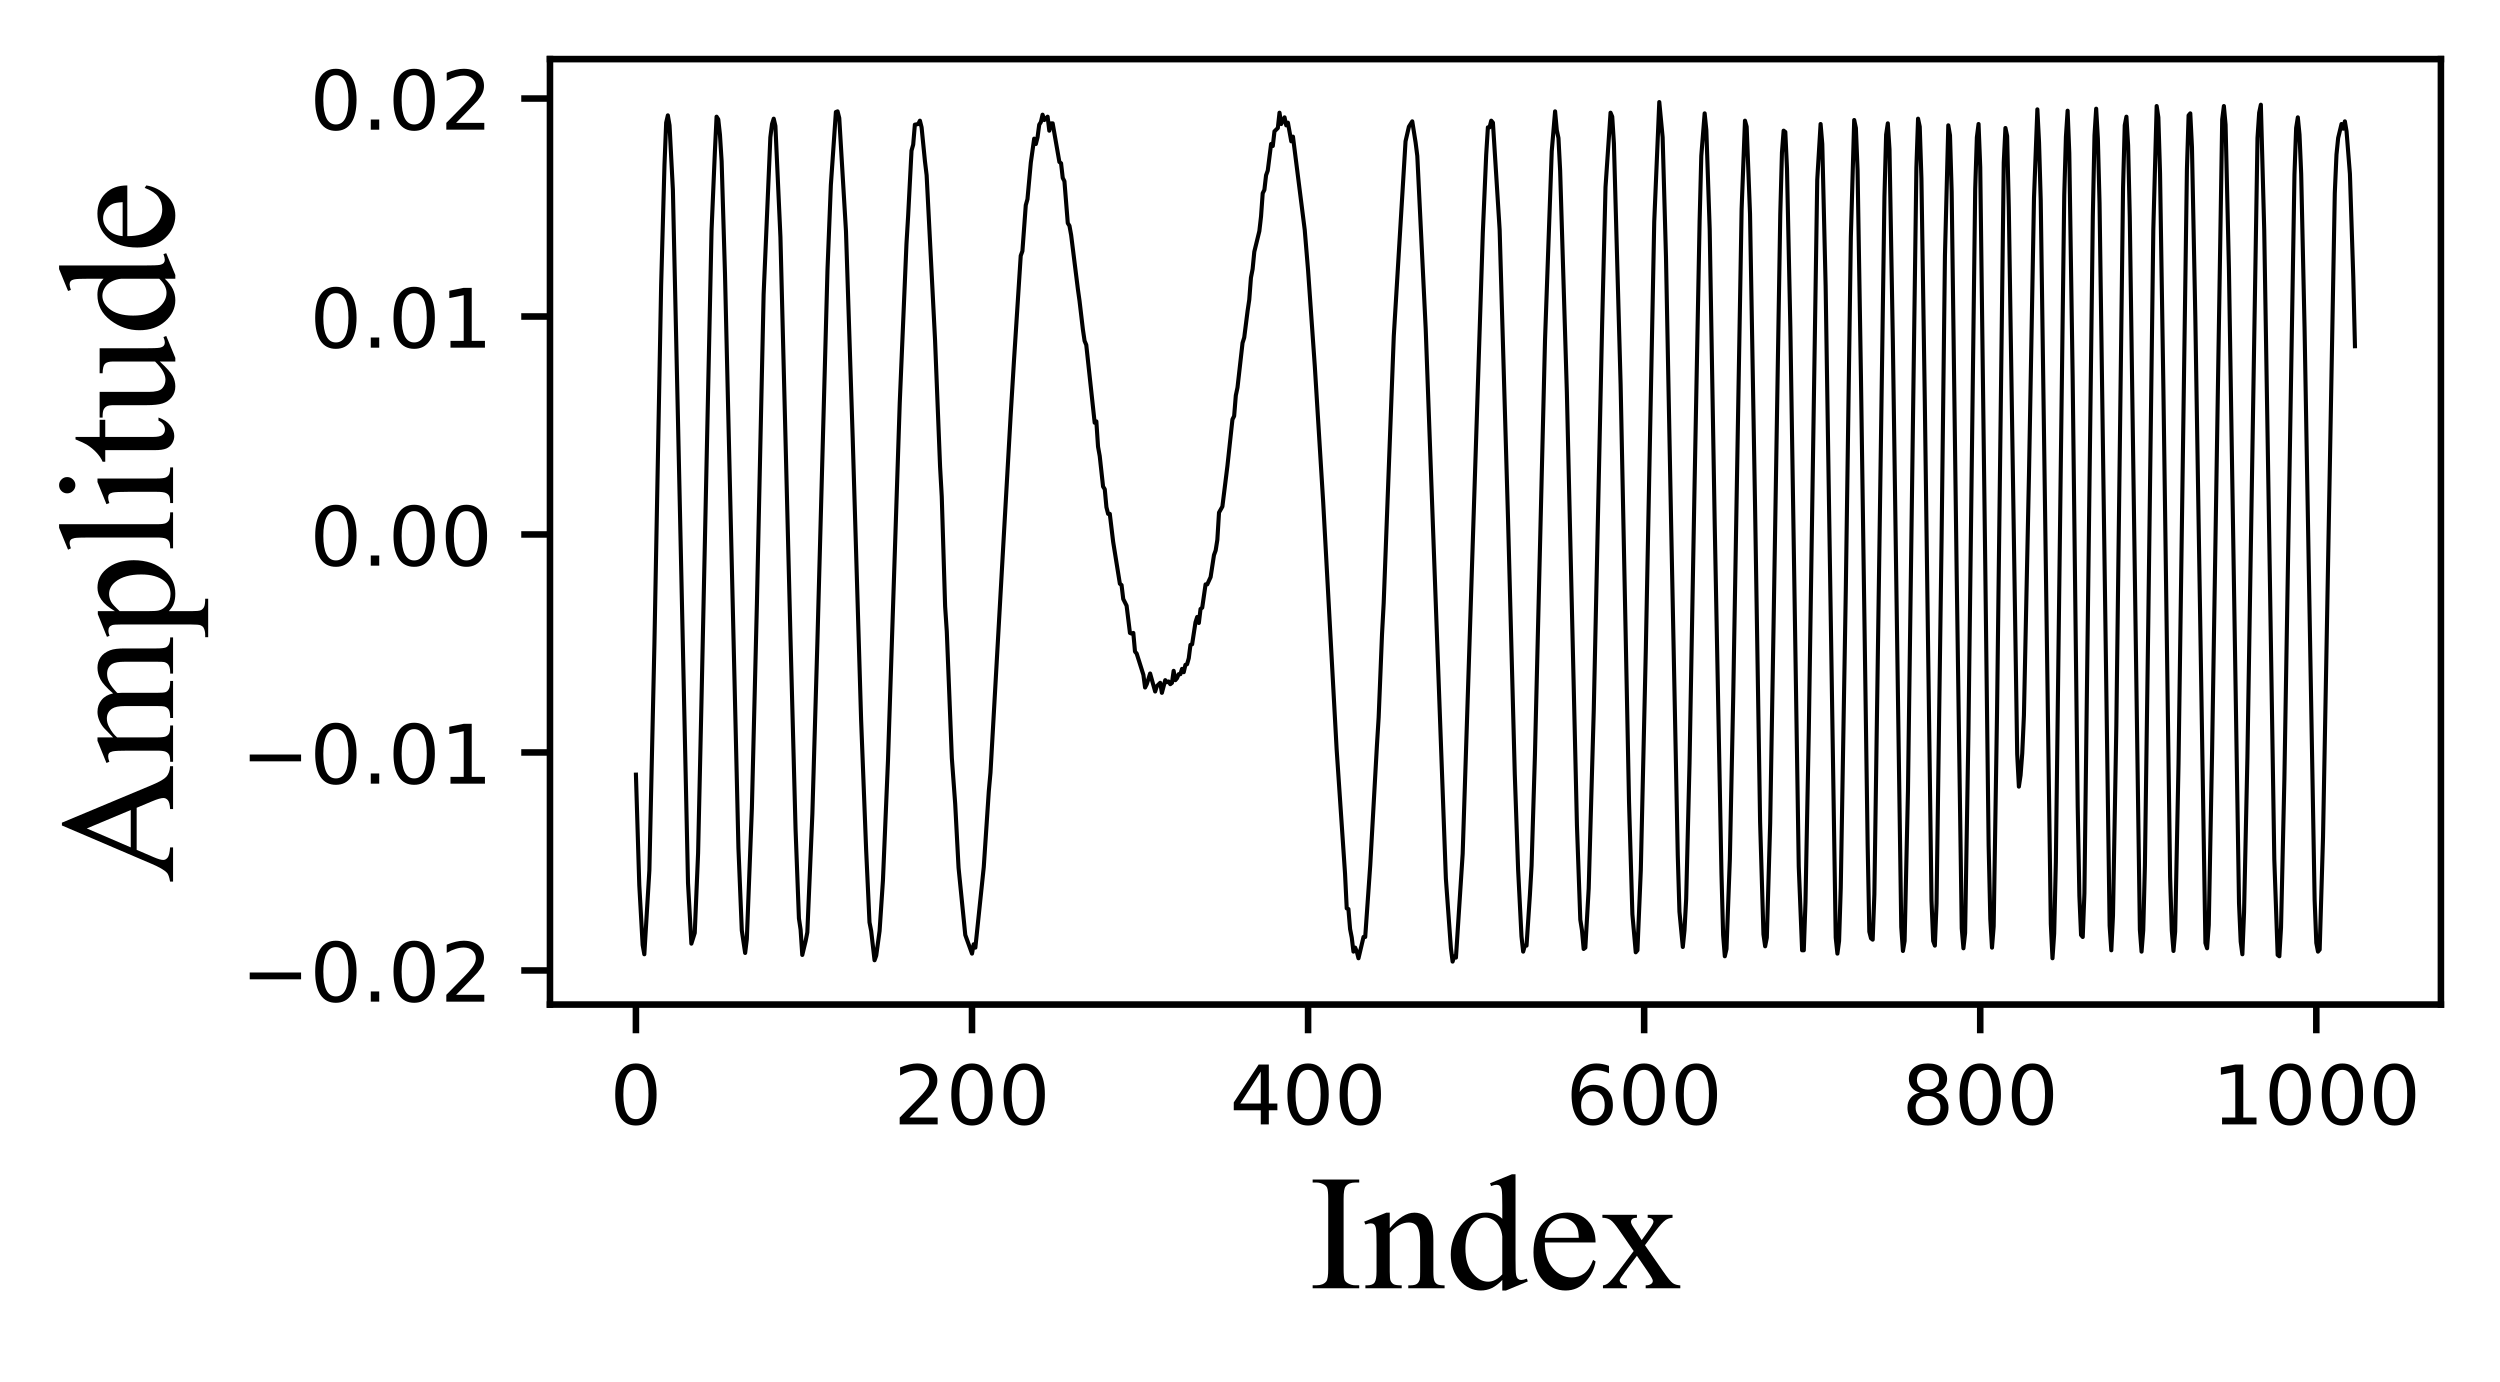 <?xml version="1.0" encoding="utf-8" standalone="no"?>
<!DOCTYPE svg PUBLIC "-//W3C//DTD SVG 1.1//EN"
  "http://www.w3.org/Graphics/SVG/1.1/DTD/svg11.dtd">
<!-- Created with matplotlib (https://matplotlib.org/) -->
<svg height="168.444pt" version="1.1" viewBox="0 0 304.611 168.444" width="304.611pt" xmlns="http://www.w3.org/2000/svg" xmlns:xlink="http://www.w3.org/1999/xlink">
 <defs>
  <style type="text/css">
*{stroke-linecap:butt;stroke-linejoin:round;}
  </style>
 </defs>
 <g id="figure_1">
  <g id="patch_1">
   <path d="M 0 168.444 
L 304.611 168.444 
L 304.611 0 
L 0 0 
z
" style="fill:#ffffff;"/>
  </g>
  <g id="axes_1">
   <g id="patch_2">
    <path d="M 67.011 122.4 
L 297.411 122.4 
L 297.411 7.2 
L 67.011 7.2 
z
" style="fill:#ffffff;"/>
   </g>
   <g id="matplotlib.axis_1">
    <g id="xtick_1">
     <g id="line2d_1">
      <defs>
       <path d="M 0 0 
L 0 3.5 
" id="m738db6f226" style="stroke:#000000;stroke-width:0.8;"/>
      </defs>
      <g>
       <use style="stroke:#000000;stroke-width:0.8;" x="77.484" xlink:href="#m738db6f226" y="122.4"/>
      </g>
     </g>
     <g id="text_1">
      <!-- 0 -->
      <defs>
       <path d="M 31.781 66.406 
Q 24.172 66.406 20.328 58.906 
Q 16.5 51.422 16.5 36.375 
Q 16.5 21.391 20.328 13.891 
Q 24.172 6.391 31.781 6.391 
Q 39.453 6.391 43.281 13.891 
Q 47.125 21.391 47.125 36.375 
Q 47.125 51.422 43.281 58.906 
Q 39.453 66.406 31.781 66.406 
z
M 31.781 74.219 
Q 44.047 74.219 50.516 64.516 
Q 56.984 54.828 56.984 36.375 
Q 56.984 17.969 50.516 8.266 
Q 44.047 -1.422 31.781 -1.422 
Q 19.531 -1.422 13.062 8.266 
Q 6.594 17.969 6.594 36.375 
Q 6.594 54.828 13.062 64.516 
Q 19.531 74.219 31.781 74.219 
z
" id="DejaVuSans-48"/>
      </defs>
      <g transform="translate(74.302 136.998)scale(0.1 -0.1)">
       <use xlink:href="#DejaVuSans-48"/>
      </g>
     </g>
    </g>
    <g id="xtick_2">
     <g id="line2d_2">
      <g>
       <use style="stroke:#000000;stroke-width:0.8;" x="118.433" xlink:href="#m738db6f226" y="122.4"/>
      </g>
     </g>
     <g id="text_2">
      <!-- 200 -->
      <defs>
       <path d="M 19.188 8.297 
L 53.609 8.297 
L 53.609 0 
L 7.328 0 
L 7.328 8.297 
Q 12.938 14.109 22.625 23.891 
Q 32.328 33.688 34.812 36.531 
Q 39.547 41.844 41.422 45.531 
Q 43.312 49.219 43.312 52.781 
Q 43.312 58.594 39.234 62.25 
Q 35.156 65.922 28.609 65.922 
Q 23.969 65.922 18.812 64.312 
Q 13.672 62.703 7.812 59.422 
L 7.812 69.391 
Q 13.766 71.781 18.938 73 
Q 24.125 74.219 28.422 74.219 
Q 39.75 74.219 46.484 68.547 
Q 53.219 62.891 53.219 53.422 
Q 53.219 48.922 51.531 44.891 
Q 49.859 40.875 45.406 35.406 
Q 44.188 33.984 37.641 27.219 
Q 31.109 20.453 19.188 8.297 
z
" id="DejaVuSans-50"/>
      </defs>
      <g transform="translate(108.889 136.998)scale(0.1 -0.1)">
       <use xlink:href="#DejaVuSans-50"/>
       <use x="63.623" xlink:href="#DejaVuSans-48"/>
       <use x="127.246" xlink:href="#DejaVuSans-48"/>
      </g>
     </g>
    </g>
    <g id="xtick_3">
     <g id="line2d_3">
      <g>
       <use style="stroke:#000000;stroke-width:0.8;" x="159.382" xlink:href="#m738db6f226" y="122.4"/>
      </g>
     </g>
     <g id="text_3">
      <!-- 400 -->
      <defs>
       <path d="M 37.797 64.312 
L 12.891 25.391 
L 37.797 25.391 
z
M 35.203 72.906 
L 47.609 72.906 
L 47.609 25.391 
L 58.016 25.391 
L 58.016 17.188 
L 47.609 17.188 
L 47.609 0 
L 37.797 0 
L 37.797 17.188 
L 4.891 17.188 
L 4.891 26.703 
z
" id="DejaVuSans-52"/>
      </defs>
      <g transform="translate(149.838 136.998)scale(0.1 -0.1)">
       <use xlink:href="#DejaVuSans-52"/>
       <use x="63.623" xlink:href="#DejaVuSans-48"/>
       <use x="127.246" xlink:href="#DejaVuSans-48"/>
      </g>
     </g>
    </g>
    <g id="xtick_4">
     <g id="line2d_4">
      <g>
       <use style="stroke:#000000;stroke-width:0.8;" x="200.331" xlink:href="#m738db6f226" y="122.4"/>
      </g>
     </g>
     <g id="text_4">
      <!-- 600 -->
      <defs>
       <path d="M 33.016 40.375 
Q 26.375 40.375 22.484 35.828 
Q 18.609 31.297 18.609 23.391 
Q 18.609 15.531 22.484 10.953 
Q 26.375 6.391 33.016 6.391 
Q 39.656 6.391 43.531 10.953 
Q 47.406 15.531 47.406 23.391 
Q 47.406 31.297 43.531 35.828 
Q 39.656 40.375 33.016 40.375 
z
M 52.594 71.297 
L 52.594 62.312 
Q 48.875 64.062 45.094 64.984 
Q 41.312 65.922 37.594 65.922 
Q 27.828 65.922 22.672 59.328 
Q 17.531 52.734 16.797 39.406 
Q 19.672 43.656 24.016 45.922 
Q 28.375 48.188 33.594 48.188 
Q 44.578 48.188 50.953 41.516 
Q 57.328 34.859 57.328 23.391 
Q 57.328 12.156 50.688 5.359 
Q 44.047 -1.422 33.016 -1.422 
Q 20.359 -1.422 13.672 8.266 
Q 6.984 17.969 6.984 36.375 
Q 6.984 53.656 15.188 63.938 
Q 23.391 74.219 37.203 74.219 
Q 40.922 74.219 44.703 73.484 
Q 48.484 72.75 52.594 71.297 
z
" id="DejaVuSans-54"/>
      </defs>
      <g transform="translate(190.787 136.998)scale(0.1 -0.1)">
       <use xlink:href="#DejaVuSans-54"/>
       <use x="63.623" xlink:href="#DejaVuSans-48"/>
       <use x="127.246" xlink:href="#DejaVuSans-48"/>
      </g>
     </g>
    </g>
    <g id="xtick_5">
     <g id="line2d_5">
      <g>
       <use style="stroke:#000000;stroke-width:0.8;" x="241.28" xlink:href="#m738db6f226" y="122.4"/>
      </g>
     </g>
     <g id="text_5">
      <!-- 800 -->
      <defs>
       <path d="M 31.781 34.625 
Q 24.75 34.625 20.719 30.859 
Q 16.703 27.094 16.703 20.516 
Q 16.703 13.922 20.719 10.156 
Q 24.75 6.391 31.781 6.391 
Q 38.812 6.391 42.859 10.172 
Q 46.922 13.969 46.922 20.516 
Q 46.922 27.094 42.891 30.859 
Q 38.875 34.625 31.781 34.625 
z
M 21.922 38.812 
Q 15.578 40.375 12.031 44.719 
Q 8.5 49.078 8.5 55.328 
Q 8.5 64.062 14.719 69.141 
Q 20.953 74.219 31.781 74.219 
Q 42.672 74.219 48.875 69.141 
Q 55.078 64.062 55.078 55.328 
Q 55.078 49.078 51.531 44.719 
Q 48 40.375 41.703 38.812 
Q 48.828 37.156 52.797 32.312 
Q 56.781 27.484 56.781 20.516 
Q 56.781 9.906 50.312 4.234 
Q 43.844 -1.422 31.781 -1.422 
Q 19.734 -1.422 13.25 4.234 
Q 6.781 9.906 6.781 20.516 
Q 6.781 27.484 10.781 32.312 
Q 14.797 37.156 21.922 38.812 
z
M 18.312 54.391 
Q 18.312 48.734 21.844 45.562 
Q 25.391 42.391 31.781 42.391 
Q 38.141 42.391 41.719 45.562 
Q 45.312 48.734 45.312 54.391 
Q 45.312 60.062 41.719 63.234 
Q 38.141 66.406 31.781 66.406 
Q 25.391 66.406 21.844 63.234 
Q 18.312 60.062 18.312 54.391 
z
" id="DejaVuSans-56"/>
      </defs>
      <g transform="translate(231.736 136.998)scale(0.1 -0.1)">
       <use xlink:href="#DejaVuSans-56"/>
       <use x="63.623" xlink:href="#DejaVuSans-48"/>
       <use x="127.246" xlink:href="#DejaVuSans-48"/>
      </g>
     </g>
    </g>
    <g id="xtick_6">
     <g id="line2d_6">
      <g>
       <use style="stroke:#000000;stroke-width:0.8;" x="282.229" xlink:href="#m738db6f226" y="122.4"/>
      </g>
     </g>
     <g id="text_6">
      <!-- 1000 -->
      <defs>
       <path d="M 12.406 8.297 
L 28.516 8.297 
L 28.516 63.922 
L 10.984 60.406 
L 10.984 69.391 
L 28.422 72.906 
L 38.281 72.906 
L 38.281 8.297 
L 54.391 8.297 
L 54.391 0 
L 12.406 0 
z
" id="DejaVuSans-49"/>
      </defs>
      <g transform="translate(269.504 136.998)scale(0.1 -0.1)">
       <use xlink:href="#DejaVuSans-49"/>
       <use x="63.623" xlink:href="#DejaVuSans-48"/>
       <use x="127.246" xlink:href="#DejaVuSans-48"/>
       <use x="190.869" xlink:href="#DejaVuSans-48"/>
      </g>
     </g>
    </g>
    <g id="text_7">
     <!-- Index -->
     <defs>
      <path d="M 30.859 1.812 
L 30.859 0 
L 2.484 0 
L 2.484 1.812 
L 4.828 1.812 
Q 8.938 1.812 10.797 4.203 
Q 11.969 5.766 11.969 11.719 
L 11.969 54.5 
Q 11.969 59.516 11.328 61.141 
Q 10.844 62.359 9.328 63.234 
Q 7.172 64.406 4.828 64.406 
L 2.484 64.406 
L 2.484 66.219 
L 30.859 66.219 
L 30.859 64.406 
L 28.469 64.406 
Q 24.422 64.406 22.562 62.016 
Q 21.344 60.453 21.344 54.5 
L 21.344 11.719 
Q 21.344 6.688 21.969 5.078 
Q 22.469 3.859 24.031 2.984 
Q 26.125 1.812 28.469 1.812 
z
" id="TimesNewRomanPSMT-73"/>
      <path d="M 16.156 36.578 
Q 24.031 46.047 31.156 46.047 
Q 34.812 46.047 37.453 44.219 
Q 40.094 42.391 41.656 38.188 
Q 42.719 35.25 42.719 29.203 
L 42.719 10.109 
Q 42.719 5.859 43.406 4.344 
Q 43.953 3.125 45.141 2.438 
Q 46.344 1.766 49.562 1.766 
L 49.562 0 
L 27.438 0 
L 27.438 1.766 
L 28.375 1.766 
Q 31.5 1.766 32.734 2.703 
Q 33.984 3.656 34.469 5.516 
Q 34.672 6.25 34.672 10.109 
L 34.672 28.422 
Q 34.672 34.516 33.078 37.281 
Q 31.5 40.047 27.734 40.047 
Q 21.922 40.047 16.156 33.688 
L 16.156 10.109 
Q 16.156 5.562 16.703 4.5 
Q 17.391 3.078 18.578 2.422 
Q 19.781 1.766 23.438 1.766 
L 23.438 0 
L 1.312 0 
L 1.312 1.766 
L 2.297 1.766 
Q 5.719 1.766 6.906 3.484 
Q 8.109 5.219 8.109 10.109 
L 8.109 26.703 
Q 8.109 34.766 7.734 36.516 
Q 7.375 38.281 6.609 38.906 
Q 5.859 39.547 4.594 39.547 
Q 3.219 39.547 1.312 38.812 
L 0.594 40.578 
L 14.062 46.047 
L 16.156 46.047 
z
" id="TimesNewRomanPSMT-110"/>
      <path d="M 34.719 5.031 
Q 31.453 1.609 28.328 0.109 
Q 25.203 -1.375 21.578 -1.375 
Q 14.266 -1.375 8.797 4.75 
Q 3.328 10.891 3.328 20.516 
Q 3.328 30.125 9.375 38.109 
Q 15.438 46.094 24.953 46.094 
Q 30.859 46.094 34.719 42.328 
L 34.719 50.594 
Q 34.719 58.25 34.344 60 
Q 33.984 61.766 33.203 62.391 
Q 32.422 63.031 31.25 63.031 
Q 29.984 63.031 27.875 62.25 
L 27.25 63.969 
L 40.578 69.438 
L 42.781 69.438 
L 42.781 17.719 
Q 42.781 9.859 43.141 8.125 
Q 43.5 6.391 44.312 5.703 
Q 45.125 5.031 46.188 5.031 
Q 47.516 5.031 49.703 5.859 
L 50.25 4.156 
L 36.969 -1.375 
L 34.719 -1.375 
z
M 34.719 8.453 
L 34.719 31.5 
Q 34.422 34.812 32.953 37.547 
Q 31.5 40.281 29.078 41.672 
Q 26.656 43.062 24.359 43.062 
Q 20.062 43.062 16.703 39.203 
Q 12.25 34.125 12.25 24.359 
Q 12.25 14.5 16.547 9.25 
Q 20.844 4 26.125 4 
Q 30.562 4 34.719 8.453 
z
" id="TimesNewRomanPSMT-100"/>
      <path d="M 10.641 27.875 
Q 10.594 17.922 15.484 12.25 
Q 20.359 6.594 26.953 6.594 
Q 31.344 6.594 34.594 9 
Q 37.844 11.422 40.047 17.281 
L 41.547 16.312 
Q 40.531 9.625 35.594 4.125 
Q 30.672 -1.375 23.25 -1.375 
Q 15.188 -1.375 9.453 4.906 
Q 3.719 11.188 3.719 21.781 
Q 3.719 33.25 9.594 39.672 
Q 15.484 46.094 24.359 46.094 
Q 31.891 46.094 36.719 41.141 
Q 41.547 36.188 41.547 27.875 
z
M 10.641 30.719 
L 31.344 30.719 
Q 31.109 35.016 30.328 36.766 
Q 29.109 39.5 26.688 41.062 
Q 24.266 42.625 21.625 42.625 
Q 17.578 42.625 14.375 39.469 
Q 11.188 36.328 10.641 30.719 
z
" id="TimesNewRomanPSMT-101"/>
      <path d="M 1.312 44.734 
L 22.359 44.734 
L 22.359 42.922 
Q 20.359 42.922 19.547 42.234 
Q 18.75 41.547 18.75 40.438 
Q 18.75 39.266 20.453 36.812 
Q 21 36.031 22.078 34.375 
L 25.25 29.297 
L 28.906 34.375 
Q 32.422 39.203 32.422 40.484 
Q 32.422 41.5 31.594 42.203 
Q 30.766 42.922 28.906 42.922 
L 28.906 44.734 
L 44.047 44.734 
L 44.047 42.922 
Q 41.656 42.781 39.891 41.609 
Q 37.5 39.938 33.344 34.375 
L 27.25 26.219 
L 38.375 10.203 
Q 42.484 4.297 44.234 3.094 
Q 46 1.906 48.781 1.766 
L 48.781 0 
L 27.688 0 
L 27.688 1.766 
Q 29.891 1.766 31.109 2.734 
Q 32.031 3.422 32.031 4.547 
Q 32.031 5.672 28.906 10.203 
L 22.359 19.781 
L 15.188 10.203 
Q 11.859 5.766 11.859 4.938 
Q 11.859 3.766 12.953 2.812 
Q 14.062 1.859 16.266 1.766 
L 16.266 0 
L 1.656 0 
L 1.656 1.766 
Q 3.422 2 4.734 2.984 
Q 6.594 4.391 10.984 10.203 
L 20.359 22.656 
L 11.859 34.969 
Q 8.25 40.234 6.266 41.578 
Q 4.297 42.922 1.312 42.922 
z
" id="TimesNewRomanPSMT-120"/>
     </defs>
     <g transform="translate(159.442 156.966)scale(0.2 -0.2)">
      <use xlink:href="#TimesNewRomanPSMT-73"/>
      <use x="33.301" xlink:href="#TimesNewRomanPSMT-110"/>
      <use x="83.301" xlink:href="#TimesNewRomanPSMT-100"/>
      <use x="133.301" xlink:href="#TimesNewRomanPSMT-101"/>
      <use x="177.686" xlink:href="#TimesNewRomanPSMT-120"/>
     </g>
    </g>
   </g>
   <g id="matplotlib.axis_2">
    <g id="ytick_1">
     <g id="line2d_7">
      <defs>
       <path d="M 0 0 
L -3.5 0 
" id="m29436bce27" style="stroke:#000000;stroke-width:0.8;"/>
      </defs>
      <g>
       <use style="stroke:#000000;stroke-width:0.8;" x="67.011" xlink:href="#m29436bce27" y="118.245"/>
      </g>
     </g>
     <g id="text_8">
      <!-- −0.02 -->
      <defs>
       <path d="M 10.594 35.5 
L 73.188 35.5 
L 73.188 27.203 
L 10.594 27.203 
z
" id="DejaVuSans-8722"/>
       <path d="M 10.688 12.406 
L 21 12.406 
L 21 0 
L 10.688 0 
z
" id="DejaVuSans-46"/>
      </defs>
      <g transform="translate(29.366 122.044)scale(0.1 -0.1)">
       <use xlink:href="#DejaVuSans-8722"/>
       <use x="83.789" xlink:href="#DejaVuSans-48"/>
       <use x="147.412" xlink:href="#DejaVuSans-46"/>
       <use x="179.199" xlink:href="#DejaVuSans-48"/>
       <use x="242.822" xlink:href="#DejaVuSans-50"/>
      </g>
     </g>
    </g>
    <g id="ytick_2">
     <g id="line2d_8">
      <g>
       <use style="stroke:#000000;stroke-width:0.8;" x="67.011" xlink:href="#m29436bce27" y="91.685"/>
      </g>
     </g>
     <g id="text_9">
      <!-- −0.01 -->
      <g transform="translate(29.366 95.484)scale(0.1 -0.1)">
       <use xlink:href="#DejaVuSans-8722"/>
       <use x="83.789" xlink:href="#DejaVuSans-48"/>
       <use x="147.412" xlink:href="#DejaVuSans-46"/>
       <use x="179.199" xlink:href="#DejaVuSans-48"/>
       <use x="242.822" xlink:href="#DejaVuSans-49"/>
      </g>
     </g>
    </g>
    <g id="ytick_3">
     <g id="line2d_9">
      <g>
       <use style="stroke:#000000;stroke-width:0.8;" x="67.011" xlink:href="#m29436bce27" y="65.124"/>
      </g>
     </g>
     <g id="text_10">
      <!-- 0.00 -->
      <g transform="translate(37.745 68.923)scale(0.1 -0.1)">
       <use xlink:href="#DejaVuSans-48"/>
       <use x="63.623" xlink:href="#DejaVuSans-46"/>
       <use x="95.41" xlink:href="#DejaVuSans-48"/>
       <use x="159.033" xlink:href="#DejaVuSans-48"/>
      </g>
     </g>
    </g>
    <g id="ytick_4">
     <g id="line2d_10">
      <g>
       <use style="stroke:#000000;stroke-width:0.8;" x="67.011" xlink:href="#m29436bce27" y="38.564"/>
      </g>
     </g>
     <g id="text_11">
      <!-- 0.01 -->
      <g transform="translate(37.745 42.363)scale(0.1 -0.1)">
       <use xlink:href="#DejaVuSans-48"/>
       <use x="63.623" xlink:href="#DejaVuSans-46"/>
       <use x="95.41" xlink:href="#DejaVuSans-48"/>
       <use x="159.033" xlink:href="#DejaVuSans-49"/>
      </g>
     </g>
    </g>
    <g id="ytick_5">
     <g id="line2d_11">
      <g>
       <use style="stroke:#000000;stroke-width:0.8;" x="67.011" xlink:href="#m29436bce27" y="12.004"/>
      </g>
     </g>
     <g id="text_12">
      <!-- 0.02 -->
      <g transform="translate(37.745 15.803)scale(0.1 -0.1)">
       <use xlink:href="#DejaVuSans-48"/>
       <use x="63.623" xlink:href="#DejaVuSans-46"/>
       <use x="95.41" xlink:href="#DejaVuSans-48"/>
       <use x="159.033" xlink:href="#DejaVuSans-50"/>
      </g>
     </g>
    </g>
    <g id="text_13">
     <!-- Amplitude -->
     <defs>
      <path d="M 45.75 22.172 
L 20.125 22.172 
L 15.625 11.719 
Q 13.969 7.859 13.969 5.953 
Q 13.969 4.438 15.406 3.297 
Q 16.844 2.156 21.625 1.812 
L 21.625 0 
L 0.781 0 
L 0.781 1.812 
Q 4.938 2.547 6.156 3.719 
Q 8.641 6.062 11.672 13.234 
L 34.969 67.719 
L 36.672 67.719 
L 59.719 12.641 
Q 62.5 6 64.766 4.016 
Q 67.047 2.047 71.094 1.812 
L 71.094 0 
L 44.969 0 
L 44.969 1.812 
Q 48.922 2 50.312 3.125 
Q 51.703 4.25 51.703 5.859 
Q 51.703 8.016 49.75 12.641 
z
M 44.391 25.781 
L 33.156 52.547 
L 21.625 25.781 
z
" id="TimesNewRomanPSMT-65"/>
      <path d="M 16.406 36.531 
Q 21.297 41.406 22.172 42.141 
Q 24.359 44 26.891 45.016 
Q 29.438 46.047 31.938 46.047 
Q 36.141 46.047 39.156 43.594 
Q 42.188 41.156 43.219 36.531 
Q 48.25 42.391 51.703 44.219 
Q 55.172 46.047 58.844 46.047 
Q 62.406 46.047 65.156 44.219 
Q 67.922 42.391 69.531 38.234 
Q 70.609 35.406 70.609 29.344 
L 70.609 10.109 
Q 70.609 5.906 71.234 4.344 
Q 71.734 3.266 73.047 2.516 
Q 74.359 1.766 77.344 1.766 
L 77.344 0 
L 55.281 0 
L 55.281 1.766 
L 56.203 1.766 
Q 59.078 1.766 60.688 2.875 
Q 61.812 3.656 62.312 5.375 
Q 62.5 6.203 62.5 10.109 
L 62.5 29.344 
Q 62.5 34.812 61.188 37.062 
Q 59.281 40.188 55.078 40.188 
Q 52.484 40.188 49.875 38.891 
Q 47.266 37.594 43.562 34.078 
L 43.453 33.547 
L 43.562 31.453 
L 43.562 10.109 
Q 43.562 5.516 44.062 4.391 
Q 44.578 3.266 45.984 2.516 
Q 47.406 1.766 50.828 1.766 
L 50.828 0 
L 28.219 0 
L 28.219 1.766 
Q 31.938 1.766 33.328 2.641 
Q 34.719 3.516 35.25 5.281 
Q 35.5 6.109 35.5 10.109 
L 35.5 29.344 
Q 35.5 34.812 33.891 37.203 
Q 31.734 40.328 27.875 40.328 
Q 25.25 40.328 22.656 38.922 
Q 18.609 36.766 16.406 34.078 
L 16.406 10.109 
Q 16.406 5.719 17.016 4.391 
Q 17.625 3.078 18.812 2.422 
Q 20.016 1.766 23.688 1.766 
L 23.688 0 
L 1.562 0 
L 1.562 1.766 
Q 4.641 1.766 5.859 2.422 
Q 7.078 3.078 7.703 4.516 
Q 8.344 5.953 8.344 10.109 
L 8.344 27.203 
Q 8.344 34.578 7.906 36.719 
Q 7.562 38.328 6.828 38.938 
Q 6.109 39.547 4.828 39.547 
Q 3.469 39.547 1.562 38.812 
L 0.828 40.578 
L 14.312 46.047 
L 16.406 46.047 
z
" id="TimesNewRomanPSMT-109"/>
      <path d="M -0.094 40.281 
L 13.672 45.844 
L 15.531 45.844 
L 15.531 35.406 
Q 19 41.312 22.484 43.672 
Q 25.984 46.047 29.828 46.047 
Q 36.578 46.047 41.062 40.766 
Q 46.578 34.328 46.578 23.969 
Q 46.578 12.406 39.938 4.828 
Q 34.469 -1.375 26.172 -1.375 
Q 22.562 -1.375 19.922 -0.344 
Q 17.969 0.391 15.531 2.594 
L 15.531 -11.031 
Q 15.531 -15.625 16.094 -16.859 
Q 16.656 -18.109 18.047 -18.844 
Q 19.438 -19.578 23.094 -19.578 
L 23.094 -21.391 
L -0.344 -21.391 
L -0.344 -19.578 
L 0.875 -19.578 
Q 3.562 -19.625 5.469 -18.562 
Q 6.391 -18.016 6.906 -16.812 
Q 7.422 -15.625 7.422 -10.75 
L 7.422 31.547 
Q 7.422 35.891 7.031 37.062 
Q 6.641 38.234 5.781 38.812 
Q 4.938 39.406 3.469 39.406 
Q 2.297 39.406 0.484 38.719 
z
M 15.531 32.516 
L 15.531 15.828 
Q 15.531 10.406 15.969 8.688 
Q 16.656 5.859 19.312 3.703 
Q 21.969 1.562 26.031 1.562 
Q 30.906 1.562 33.938 5.375 
Q 37.891 10.359 37.891 19.391 
Q 37.891 29.641 33.406 35.156 
Q 30.281 38.969 25.984 38.969 
Q 23.641 38.969 21.344 37.797 
Q 19.578 36.922 15.531 32.516 
z
" id="TimesNewRomanPSMT-112"/>
      <path d="M 18.5 69.438 
L 18.5 10.109 
Q 18.5 5.906 19.109 4.531 
Q 19.734 3.172 21 2.469 
Q 22.266 1.766 25.734 1.766 
L 25.734 0 
L 3.812 0 
L 3.812 1.766 
Q 6.891 1.766 8 2.391 
Q 9.125 3.031 9.766 4.484 
Q 10.406 5.953 10.406 10.109 
L 10.406 50.734 
Q 10.406 58.297 10.062 60.031 
Q 9.719 61.766 8.953 62.391 
Q 8.203 63.031 7.031 63.031 
Q 5.766 63.031 3.812 62.25 
L 2.984 63.969 
L 16.312 69.438 
z
" id="TimesNewRomanPSMT-108"/>
      <path d="M 14.5 69.438 
Q 16.547 69.438 17.984 67.984 
Q 19.438 66.547 19.438 64.5 
Q 19.438 62.453 17.984 60.984 
Q 16.547 59.516 14.5 59.516 
Q 12.453 59.516 10.984 60.984 
Q 9.516 62.453 9.516 64.5 
Q 9.516 66.547 10.953 67.984 
Q 12.406 69.438 14.5 69.438 
z
M 18.562 46.047 
L 18.562 10.109 
Q 18.562 5.906 19.172 4.516 
Q 19.781 3.125 20.969 2.438 
Q 22.172 1.766 25.344 1.766 
L 25.344 0 
L 3.609 0 
L 3.609 1.766 
Q 6.891 1.766 8 2.391 
Q 9.125 3.031 9.781 4.484 
Q 10.453 5.953 10.453 10.109 
L 10.453 27.344 
Q 10.453 34.625 10.016 36.766 
Q 9.672 38.328 8.938 38.938 
Q 8.203 39.547 6.938 39.547 
Q 5.562 39.547 3.609 38.812 
L 2.938 40.578 
L 16.406 46.047 
z
" id="TimesNewRomanPSMT-105"/>
      <path d="M 16.109 59.422 
L 16.109 44.734 
L 26.562 44.734 
L 26.562 41.312 
L 16.109 41.312 
L 16.109 12.312 
Q 16.109 7.953 17.359 6.438 
Q 18.609 4.938 20.562 4.938 
Q 22.172 4.938 23.688 5.938 
Q 25.203 6.938 26.031 8.891 
L 27.938 8.891 
Q 26.219 4.109 23.094 1.688 
Q 19.969 -0.734 16.656 -0.734 
Q 14.406 -0.734 12.25 0.516 
Q 10.109 1.766 9.078 4.078 
Q 8.062 6.391 8.062 11.234 
L 8.062 41.312 
L 0.984 41.312 
L 0.984 42.922 
Q 3.656 44 6.469 46.562 
Q 9.281 49.125 11.469 52.641 
Q 12.594 54.5 14.594 59.422 
z
" id="TimesNewRomanPSMT-116"/>
      <path d="M 42.328 44.734 
L 42.328 17.625 
Q 42.328 9.859 42.688 8.125 
Q 43.062 6.391 43.859 5.703 
Q 44.672 5.031 45.75 5.031 
Q 47.266 5.031 49.172 5.859 
L 49.859 4.156 
L 36.469 -1.375 
L 34.281 -1.375 
L 34.281 8.109 
Q 28.516 1.859 25.484 0.234 
Q 22.469 -1.375 19.094 -1.375 
Q 15.328 -1.375 12.562 0.797 
Q 9.812 2.984 8.734 6.391 
Q 7.672 9.812 7.672 16.062 
L 7.672 36.031 
Q 7.672 39.203 6.984 40.422 
Q 6.297 41.656 4.953 42.312 
Q 3.609 42.969 0.094 42.922 
L 0.094 44.734 
L 15.766 44.734 
L 15.766 14.797 
Q 15.766 8.547 17.938 6.594 
Q 20.125 4.641 23.188 4.641 
Q 25.297 4.641 27.953 5.953 
Q 30.609 7.281 34.281 10.984 
L 34.281 36.328 
Q 34.281 40.141 32.891 41.484 
Q 31.5 42.828 27.094 42.922 
L 27.094 44.734 
z
" id="TimesNewRomanPSMT-117"/>
     </defs>
     <g transform="translate(21.087 107.573)rotate(-90)scale(0.2 -0.2)">
      <use xlink:href="#TimesNewRomanPSMT-65"/>
      <use x="72.217" xlink:href="#TimesNewRomanPSMT-109"/>
      <use x="150" xlink:href="#TimesNewRomanPSMT-112"/>
      <use x="200" xlink:href="#TimesNewRomanPSMT-108"/>
      <use x="227.783" xlink:href="#TimesNewRomanPSMT-105"/>
      <use x="255.566" xlink:href="#TimesNewRomanPSMT-116"/>
      <use x="283.35" xlink:href="#TimesNewRomanPSMT-117"/>
      <use x="333.35" xlink:href="#TimesNewRomanPSMT-100"/>
      <use x="383.35" xlink:href="#TimesNewRomanPSMT-101"/>
     </g>
    </g>
   </g>
   <g id="line2d_12">
    <path clip-path="url(#p9757716e6b)" d="M 77.484 94.386 
L 77.893 107.842 
L 78.303 115.137 
L 78.507 116.272 
L 79.122 106.059 
L 79.736 78.499 
L 80.555 34.808 
L 80.964 20.056 
L 81.169 14.949 
L 81.374 14.058 
L 81.579 15.273 
L 81.988 23.136 
L 82.602 50.939 
L 83.831 107.599 
L 84.24 114.975 
L 84.65 113.678 
L 85.059 103.951 
L 85.469 85.551 
L 86.697 28.081 
L 87.107 18.435 
L 87.311 14.22 
L 87.516 14.544 
L 87.721 16.408 
L 87.926 19.651 
L 88.335 33.349 
L 89.973 103.303 
L 90.383 113.354 
L 90.792 116.11 
L 90.997 114.408 
L 91.611 98.52 
L 92.225 73.554 
L 93.044 35.862 
L 93.863 16.732 
L 94.068 15.111 
L 94.273 14.463 
L 94.478 15.354 
L 95.092 28.891 
L 96.32 77.85 
L 96.934 101.033 
L 97.344 111.895 
L 97.549 113.273 
L 97.753 116.353 
L 98.163 114.651 
L 98.368 113.597 
L 98.982 99.169 
L 99.596 78.175 
L 100.825 32.863 
L 101.234 22.569 
L 101.848 13.652 
L 102.053 13.571 
L 102.258 14.382 
L 103.077 28.162 
L 103.896 53.371 
L 104.92 87.658 
L 105.534 103.546 
L 105.943 112.381 
L 106.148 113.435 
L 106.558 117.002 
L 106.762 116.434 
L 107.172 113.435 
L 107.581 107.275 
L 108.195 92.684 
L 109.629 49.075 
L 110.448 29.702 
L 110.652 26.297 
L 111.062 18.354 
L 111.267 17.624 
L 111.471 15.192 
L 111.881 15.111 
L 112.086 14.706 
L 112.29 15.517 
L 112.7 19.651 
L 112.905 21.353 
L 113.928 41.374 
L 114.543 56.856 
L 114.747 60.504 
L 115.157 73.879 
L 115.362 76.959 
L 115.976 92.36 
L 116.385 97.953 
L 116.795 105.734 
L 117.614 113.921 
L 118.433 116.191 
L 118.637 115.056 
L 118.842 115.461 
L 119.866 105.653 
L 120.48 96.413 
L 120.685 94.143 
L 122.323 65.043 
L 123.142 50.615 
L 123.551 43.887 
L 124.37 31.161 
L 124.575 30.593 
L 124.985 25 
L 125.189 24.271 
L 125.599 19.813 
L 126.008 16.895 
L 126.213 17.543 
L 126.418 16.732 
L 126.623 15.192 
L 126.827 14.868 
L 127.032 13.976 
L 127.237 14.625 
L 127.646 14.22 
L 127.851 15.922 
L 128.056 15.03 
L 128.261 15.03 
L 129.08 19.732 
L 129.284 19.894 
L 129.489 21.677 
L 129.694 22.082 
L 130.103 27.189 
L 130.308 27.513 
L 130.513 28.648 
L 131.332 35.214 
L 131.536 36.673 
L 131.946 40.158 
L 132.151 41.536 
L 132.355 42.023 
L 133.379 51.506 
L 133.584 51.344 
L 133.789 54.425 
L 133.993 55.559 
L 134.403 59.288 
L 134.608 59.612 
L 134.812 61.801 
L 135.017 62.611 
L 135.222 62.611 
L 135.631 66.016 
L 136.45 71.123 
L 136.655 71.285 
L 136.86 72.987 
L 137.269 73.797 
L 137.679 77.121 
L 137.884 77.202 
L 138.088 77.121 
L 138.293 79.39 
L 138.498 79.634 
L 139.317 82.228 
L 139.522 83.768 
L 139.726 83.362 
L 140.136 82.065 
L 140.75 84.254 
L 140.955 83.606 
L 141.364 83.2 
L 141.569 84.416 
L 141.978 82.876 
L 142.183 83.119 
L 142.388 83.038 
L 142.593 83.362 
L 142.797 83.2 
L 143.002 81.741 
L 143.207 82.876 
L 143.412 82.633 
L 143.616 82.146 
L 143.821 82.146 
L 144.026 81.498 
L 144.231 81.903 
L 144.435 81.012 
L 144.64 80.931 
L 144.845 80.201 
L 145.05 78.58 
L 145.254 78.499 
L 145.664 75.824 
L 145.869 75.175 
L 146.073 75.905 
L 146.278 74.203 
L 146.483 74.041 
L 146.892 71.204 
L 147.097 71.204 
L 147.507 70.312 
L 147.916 67.637 
L 148.121 67.07 
L 148.326 65.773 
L 148.53 62.449 
L 148.94 61.72 
L 149.554 56.775 
L 150.168 51.101 
L 150.373 50.696 
L 150.578 48.183 
L 150.783 47.21 
L 151.397 41.779 
L 151.601 41.131 
L 152.011 37.889 
L 152.216 36.511 
L 152.42 33.836 
L 152.625 32.782 
L 152.83 30.674 
L 153.444 28.162 
L 153.649 26.378 
L 153.854 23.541 
L 154.058 23.136 
L 154.263 21.353 
L 154.468 20.785 
L 154.877 17.543 
L 155.082 17.786 
L 155.287 16.003 
L 155.696 15.598 
L 155.901 13.733 
L 156.106 15.111 
L 156.515 14.301 
L 156.72 15.273 
L 156.925 14.949 
L 157.334 17.219 
L 157.539 16.651 
L 158.972 28 
L 159.382 32.944 
L 160.201 44.616 
L 161.225 61.233 
L 162.862 91.306 
L 163.886 106.464 
L 164.091 110.679 
L 164.296 110.76 
L 164.5 113.192 
L 164.705 114.246 
L 164.91 115.948 
L 165.115 115.461 
L 165.319 115.948 
L 165.524 116.758 
L 166.138 114.164 
L 166.343 114.164 
L 166.957 105.41 
L 167.776 90.739 
L 167.981 87.415 
L 168.391 77.283 
L 168.595 73.473 
L 169.824 40.969 
L 171.257 17.219 
L 171.667 15.436 
L 172.076 14.787 
L 172.486 17.381 
L 172.69 19.002 
L 173.305 31.647 
L 173.714 40.077 
L 176.171 107.031 
L 176.785 115.542 
L 176.99 117.164 
L 177.195 116.515 
L 177.399 116.677 
L 178.218 104.032 
L 180.675 28.324 
L 181.085 18.84 
L 181.29 15.517 
L 181.494 15.517 
L 181.699 14.706 
L 181.904 14.949 
L 182.723 28 
L 183.747 63.341 
L 184.566 94.305 
L 184.975 105.978 
L 185.384 114.083 
L 185.589 115.948 
L 185.794 115.218 
L 185.999 115.218 
L 186.408 109.058 
L 186.613 105.491 
L 187.022 92.036 
L 188.251 41.455 
L 189.07 18.435 
L 189.479 13.571 
L 189.684 15.841 
L 189.889 16.814 
L 190.094 20.785 
L 190.913 47.778 
L 192.141 100.547 
L 192.551 112.057 
L 192.755 113.354 
L 192.96 115.624 
L 193.165 115.461 
L 193.574 108.247 
L 194.189 86.605 
L 195.212 39.429 
L 195.622 22.812 
L 196.236 13.733 
L 196.441 14.22 
L 196.645 17.462 
L 197.464 46.886 
L 198.488 97.71 
L 198.898 111.408 
L 199.307 116.029 
L 199.512 115.786 
L 199.921 106.059 
L 200.536 79.066 
L 201.559 27.027 
L 202.174 12.436 
L 202.583 16.732 
L 202.993 31.404 
L 203.607 63.26 
L 204.426 104.194 
L 204.631 111.084 
L 205.04 115.38 
L 205.245 113.354 
L 205.45 109.544 
L 205.859 93.008 
L 206.473 59.126 
L 207.088 26.946 
L 207.292 19.002 
L 207.702 13.814 
L 207.906 15.841 
L 208.316 27.918 
L 208.93 63.989 
L 209.749 106.383 
L 209.954 113.921 
L 210.159 116.515 
L 210.363 115.624 
L 210.773 104.681 
L 211.182 84.902 
L 212.206 25.487 
L 212.616 14.706 
L 212.82 15.436 
L 213.23 26.054 
L 213.844 61.72 
L 214.458 100.141 
L 214.868 113.84 
L 215.073 115.299 
L 215.277 114.246 
L 215.687 100.304 
L 216.096 76.31 
L 216.915 26.135 
L 217.12 18.597 
L 217.325 15.922 
L 217.53 16.084 
L 217.734 20.542 
L 218.144 39.834 
L 219.167 105.572 
L 219.577 115.786 
L 219.782 115.786 
L 219.986 109.949 
L 220.396 88.793 
L 221.42 21.92 
L 221.829 15.111 
L 222.034 17.543 
L 222.443 34.889 
L 223.672 114.246 
L 223.877 116.191 
L 224.081 114.651 
L 224.286 108.166 
L 224.9 71.933 
L 225.515 28.891 
L 225.924 14.625 
L 226.129 15.598 
L 226.334 20.704 
L 226.743 45.751 
L 227.562 102.897 
L 227.767 113.516 
L 227.972 114.327 
L 228.176 114.489 
L 228.381 108.977 
L 228.995 66.664 
L 229.609 23.947 
L 229.814 16.408 
L 230.019 15.03 
L 230.224 18.191 
L 230.633 41.536 
L 231.657 112.949 
L 231.862 115.867 
L 232.066 114.651 
L 232.476 96.332 
L 233.5 20.461 
L 233.704 14.463 
L 233.909 15.436 
L 234.114 21.758 
L 234.523 48.669 
L 235.342 109.706 
L 235.547 114.651 
L 235.752 115.218 
L 235.957 110.112 
L 236.571 65.692 
L 236.98 31.161 
L 237.39 15.273 
L 237.595 16.489 
L 237.799 23.379 
L 238.414 70.15 
L 239.028 113.111 
L 239.233 115.542 
L 239.437 113.678 
L 239.847 88.955 
L 240.666 23.055 
L 240.87 16.732 
L 241.075 15.111 
L 241.28 20.38 
L 241.894 69.015 
L 242.304 102.978 
L 242.508 111.976 
L 242.713 115.461 
L 242.918 112.868 
L 243.327 86.848 
L 244.146 19.813 
L 244.351 15.598 
L 244.556 16.57 
L 244.761 25.325 
L 245.784 91.873 
L 245.989 95.845 
L 246.194 94.467 
L 246.399 91.792 
L 246.603 87.172 
L 247.218 57.91 
L 247.832 24.109 
L 248.241 13.328 
L 248.446 17.381 
L 248.651 24.433 
L 249.06 53.614 
L 249.879 112.543 
L 250.084 116.758 
L 250.289 113.759 
L 250.494 105.086 
L 251.108 55.721 
L 251.517 23.785 
L 251.722 16.651 
L 251.927 13.49 
L 252.131 18.678 
L 252.541 45.913 
L 253.155 98.196 
L 253.36 109.139 
L 253.565 113.921 
L 253.769 114.164 
L 253.974 108.815 
L 254.588 59.288 
L 254.998 26.378 
L 255.203 16.489 
L 255.407 13.247 
L 255.612 16.895 
L 255.817 24.757 
L 257.045 112.786 
L 257.25 115.786 
L 257.455 111.571 
L 257.864 88.388 
L 258.683 22.893 
L 258.888 15.273 
L 259.093 14.22 
L 259.298 17.705 
L 259.502 26.459 
L 260.731 113.273 
L 260.936 115.948 
L 261.14 113.354 
L 261.345 105.491 
L 261.755 75.824 
L 262.369 28 
L 262.778 12.923 
L 262.983 14.301 
L 263.188 21.11 
L 263.597 47.372 
L 264.416 106.869 
L 264.621 113.354 
L 264.826 115.867 
L 265.03 113.516 
L 265.44 93.089 
L 266.464 20.623 
L 266.668 14.058 
L 266.873 13.814 
L 267.078 17.948 
L 267.487 38.618 
L 268.716 114.894 
L 268.921 115.542 
L 269.125 112.705 
L 269.535 91.306 
L 270.763 14.544 
L 270.968 12.923 
L 271.173 15.192 
L 271.582 32.701 
L 272.811 110.031 
L 273.016 114.732 
L 273.22 116.272 
L 273.425 111.165 
L 273.835 92.279 
L 275.063 16.814 
L 275.268 13.733 
L 275.472 12.761 
L 275.882 28 
L 276.496 65.611 
L 277.11 104.681 
L 277.52 116.353 
L 277.725 116.515 
L 277.929 113.03 
L 278.339 94.954 
L 279.567 21.272 
L 279.772 15.598 
L 279.977 14.301 
L 280.182 16.408 
L 280.386 21.191 
L 280.796 39.915 
L 282.024 109.625 
L 282.229 114.894 
L 282.434 115.948 
L 282.639 115.705 
L 283.048 102.006 
L 283.458 79.877 
L 284.481 23.541 
L 284.686 18.84 
L 284.891 16.814 
L 285.3 15.111 
L 285.505 15.679 
L 285.71 14.787 
L 285.914 16.003 
L 286.324 21.191 
L 286.733 33.755 
L 286.938 42.185 
L 286.938 42.185 
" style="fill:none;stroke:#000000;stroke-linecap:square;stroke-width:0.5;"/>
   </g>
   <g id="patch_3">
    <path d="M 67.011 122.4 
L 67.011 7.2 
" style="fill:none;stroke:#000000;stroke-linecap:square;stroke-linejoin:miter;stroke-width:0.8;"/>
   </g>
   <g id="patch_4">
    <path d="M 297.411 122.4 
L 297.411 7.2 
" style="fill:none;stroke:#000000;stroke-linecap:square;stroke-linejoin:miter;stroke-width:0.8;"/>
   </g>
   <g id="patch_5">
    <path d="M 67.011 122.4 
L 297.411 122.4 
" style="fill:none;stroke:#000000;stroke-linecap:square;stroke-linejoin:miter;stroke-width:0.8;"/>
   </g>
   <g id="patch_6">
    <path d="M 67.011 7.2 
L 297.411 7.2 
" style="fill:none;stroke:#000000;stroke-linecap:square;stroke-linejoin:miter;stroke-width:0.8;"/>
   </g>
  </g>
 </g>
 <defs>
  <clipPath id="p9757716e6b">
   <rect height="115.2" width="230.4" x="67.011" y="7.2"/>
  </clipPath>
 </defs>
</svg>
